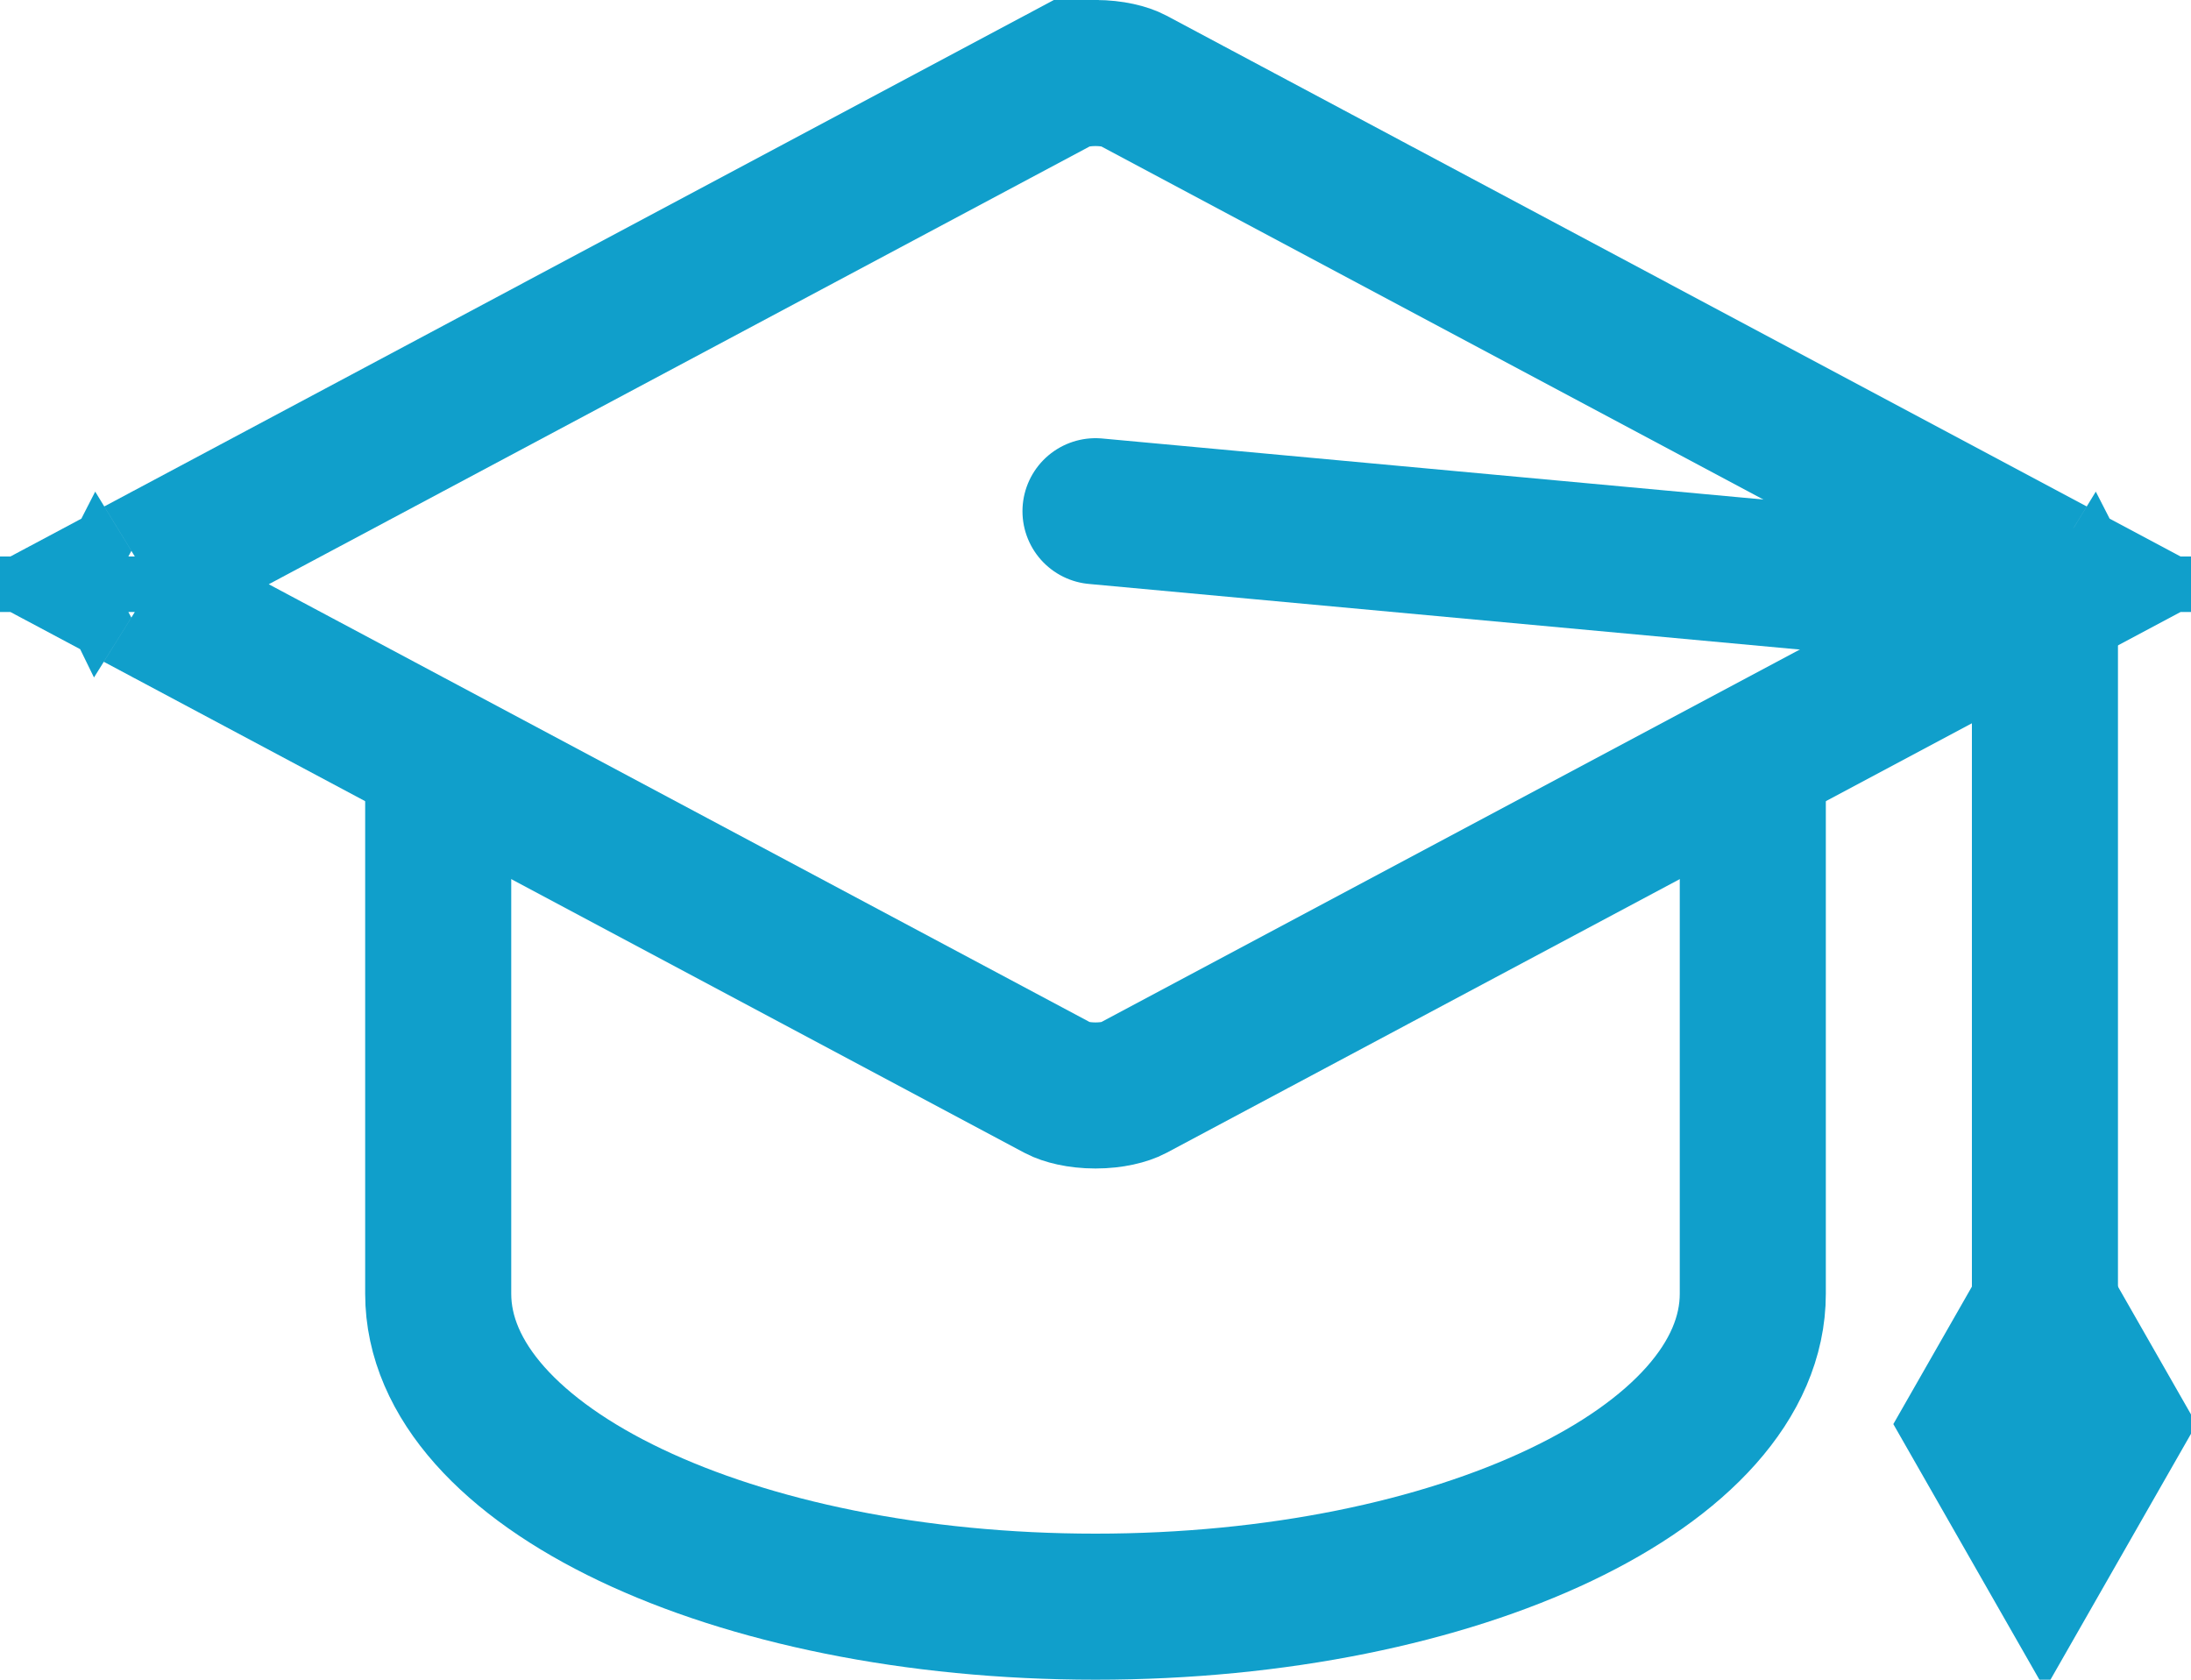 <svg width="30" height="23" viewBox="0 0 30 23" fill="none" xmlns="http://www.w3.org/2000/svg">
<path d="M6 10V17.714C6 20.081 10.029 22 15 22C19.971 22 24 20.081 24 17.714V10" stroke="#109FCB" stroke-width="2"/>
<path d="M0.848 7.622C0.846 7.621 0.846 7.62 0.846 7.62C0.846 7.62 0.846 7.621 0.848 7.622ZM0.846 8.38C0.846 8.38 0.846 8.379 0.848 8.378C0.846 8.379 0.846 8.38 0.846 8.38ZM1.555 8L14.498 1.097L14.027 0.215L14.498 1.097C14.585 1.051 14.765 1 15 1C15.235 1 15.415 1.051 15.502 1.097L28.445 8L15.502 14.903C15.415 14.949 15.235 15 15 15C14.765 15 14.585 14.949 14.498 14.903L1.555 8ZM29.154 8.38C29.154 8.38 29.154 8.379 29.152 8.378C29.154 8.379 29.154 8.38 29.154 8.38ZM29.152 7.622C29.154 7.621 29.154 7.62 29.154 7.62C29.154 7.62 29.154 7.621 29.152 7.622Z" stroke="#109FCB" stroke-width="2"/>
<path d="M27.076 19.5L28 17.883L28.924 19.5L28 21.117L27.076 19.5Z" stroke="#109FCB" stroke-width="2"/>
<path d="M15 7L28 8.2V19" stroke="#109FCB" stroke-width="2" stroke-linecap="round"/>
</svg>
